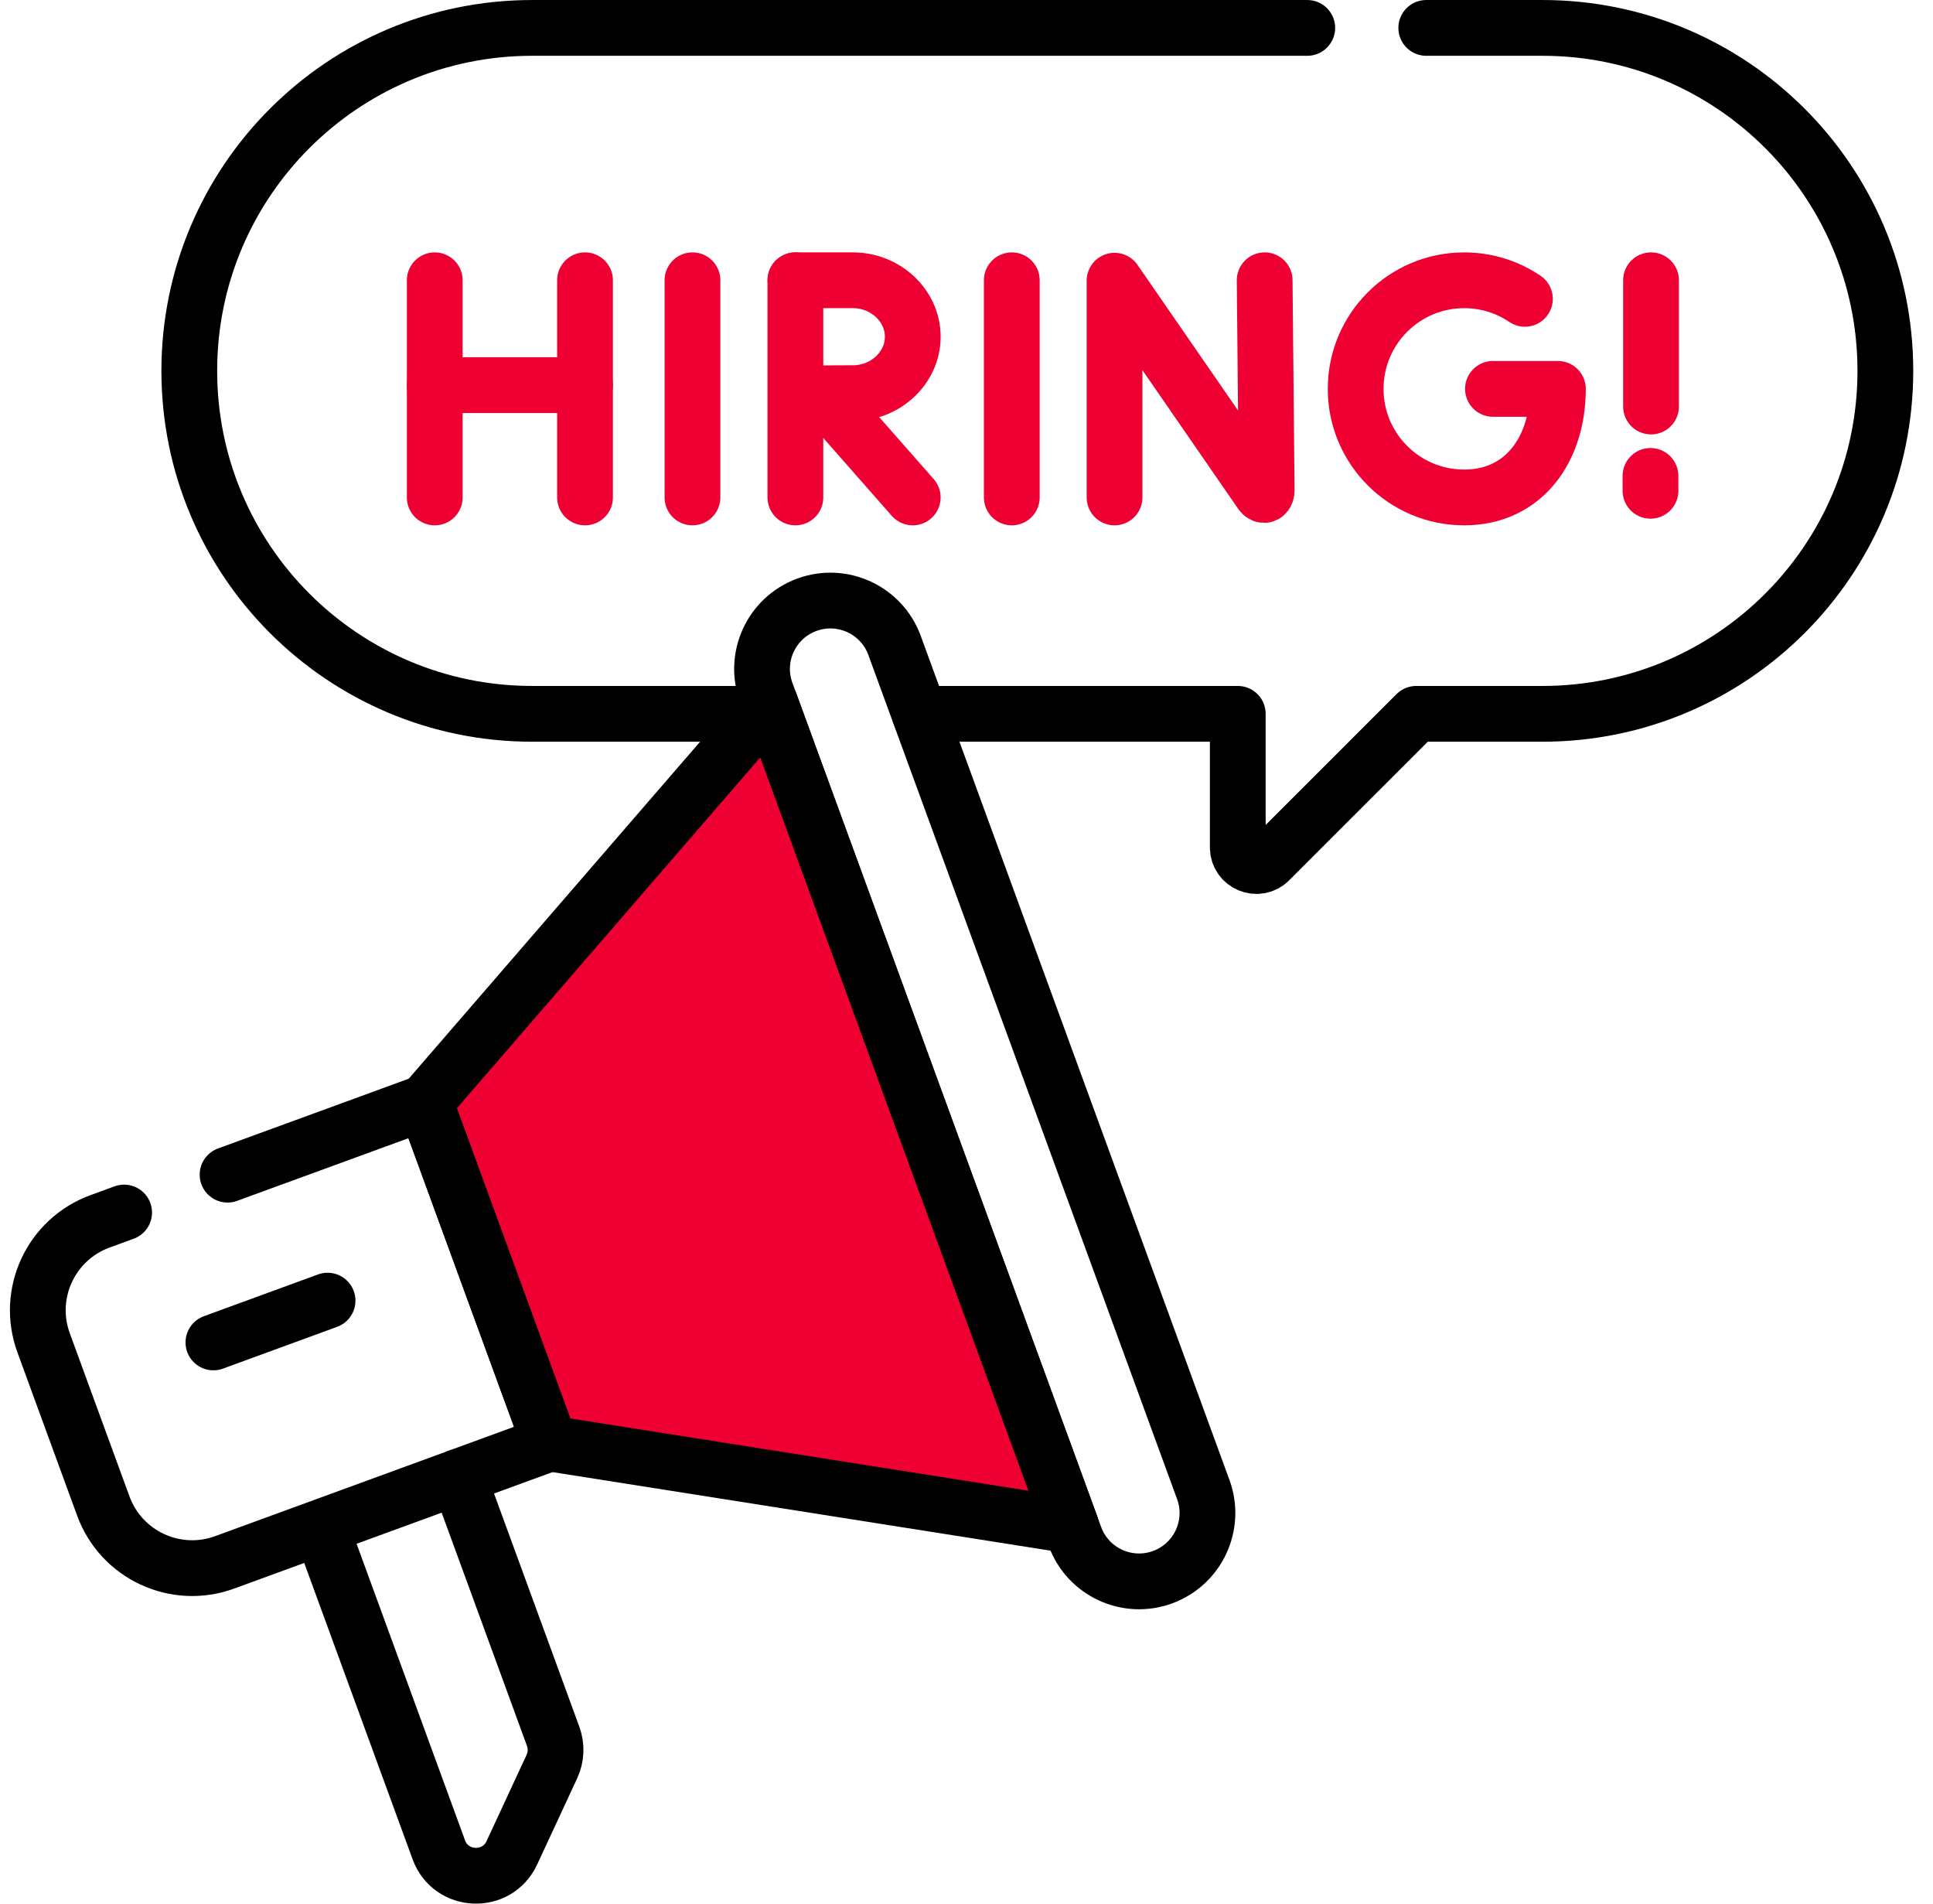<svg width="65" height="64" viewBox="0 0 65 64" fill="none" xmlns="http://www.w3.org/2000/svg">
<path d="M43.959 0.938H17.896C11.528 0.938 6.365 6.1 6.365 12.468C6.365 18.836 11.528 23.999 17.896 23.999H25.591" stroke="black" stroke-width="1.875" stroke-miterlimit="10" stroke-linecap="round" stroke-linejoin="round"/>
<path d="M30.924 23.999H41.622V28.49C41.622 29.047 42.295 29.326 42.689 28.932L47.623 23.999H51.867C58.235 23.999 63.398 18.836 63.398 12.468C63.398 6.1 58.235 0.938 51.867 0.938H47.96" stroke="black" stroke-width="1.875" stroke-miterlimit="10" stroke-linecap="round" stroke-linejoin="round"/>
<path d="M37.478 16.724V9.437L42.405 16.571C42.496 16.703 42.594 16.638 42.594 16.478L42.526 9.423" stroke="#EE0033" stroke-width="1.875" stroke-miterlimit="10" stroke-linecap="round" stroke-linejoin="round"/>
<path d="M23.285 9.423V16.724" stroke="#EE0033" stroke-width="1.875" stroke-miterlimit="10" stroke-linecap="round" stroke-linejoin="round"/>
<path d="M34.023 9.423V16.724" stroke="#EE0033" stroke-width="1.875" stroke-miterlimit="10" stroke-linecap="round" stroke-linejoin="round"/>
<path d="M14.619 9.423V16.724" stroke="#EE0033" stroke-width="1.875" stroke-miterlimit="10" stroke-linecap="round" stroke-linejoin="round"/>
<path d="M19.672 9.423V16.724" stroke="#EE0033" stroke-width="1.875" stroke-miterlimit="10" stroke-linecap="round" stroke-linejoin="round"/>
<path d="M14.619 12.948H19.671" stroke="#EE0033" stroke-width="1.875" stroke-miterlimit="10" stroke-linecap="round" stroke-linejoin="round"/>
<path d="M51.277 10.047C50.694 9.653 49.992 9.423 49.236 9.423C47.22 9.423 45.586 11.058 45.586 13.074C45.586 15.09 47.22 16.724 49.236 16.724C51.252 16.724 52.387 15.09 52.387 13.074H50.203" stroke="#EE0033" stroke-width="1.875" stroke-miterlimit="10" stroke-linecap="round" stroke-linejoin="round"/>
<path d="M27.625 13.239L30.692 16.724" stroke="#EE0033" stroke-width="1.875" stroke-miterlimit="10" stroke-linecap="round" stroke-linejoin="round"/>
<path d="M26.746 9.423V16.724" stroke="#EE0033" stroke-width="1.875" stroke-miterlimit="10" stroke-linecap="round" stroke-linejoin="round"/>
<path d="M26.748 9.423H28.688C29.774 9.423 30.693 10.273 30.693 11.321C30.693 12.368 29.774 13.218 28.688 13.218C28.149 13.218 26.762 13.226 26.762 13.226" stroke="#EE0033" stroke-width="1.875" stroke-miterlimit="10" stroke-linecap="round" stroke-linejoin="round"/>
<path d="M55.518 9.423V13.667" stroke="#EE0033" stroke-width="1.875" stroke-miterlimit="10" stroke-linecap="round" stroke-linejoin="round"/>
<path d="M55.5 16.5V16" stroke="#EE0033" stroke-width="1.875" stroke-miterlimit="10" stroke-linecap="round" stroke-linejoin="round"/>
<path d="M15.41 49.653L18.601 58.375C18.722 58.707 18.706 59.072 18.558 59.392L17.211 62.293C16.712 63.367 15.163 63.302 14.756 62.19L10.795 51.361" stroke="black" stroke-width="1.875" stroke-miterlimit="10" stroke-linecap="round" stroke-linejoin="round"/>
<path d="M36.013 51.292L18.486 48.528L14.293 37.064L25.9 23.643L36.013 51.292Z" fill="#EE0033" stroke="black" stroke-width="1.875" stroke-miterlimit="10" stroke-linecap="round" stroke-linejoin="round"/>
<path d="M4.174 40.765L3.362 41.062C1.711 41.666 0.862 43.493 1.466 45.144L3.473 50.63C4.077 52.281 5.904 53.13 7.555 52.526L18.486 48.528L14.292 37.064L7.652 39.492" stroke="black" stroke-width="1.875" stroke-miterlimit="10" stroke-linecap="round" stroke-linejoin="round"/>
<path d="M39.093 53.025C37.901 53.461 36.582 52.849 36.146 51.657L25.765 23.278C25.329 22.086 25.942 20.767 27.134 20.331C28.326 19.895 29.646 20.508 30.081 21.7L40.462 50.078C40.898 51.27 40.285 52.589 39.093 53.025Z" stroke="black" stroke-width="1.875" stroke-miterlimit="10" stroke-linecap="round" stroke-linejoin="round"/>
<path d="M7.176 45.132L11.015 43.727" stroke="black" stroke-width="1.875" stroke-miterlimit="10" stroke-linecap="round" stroke-linejoin="round"/>
</svg>
